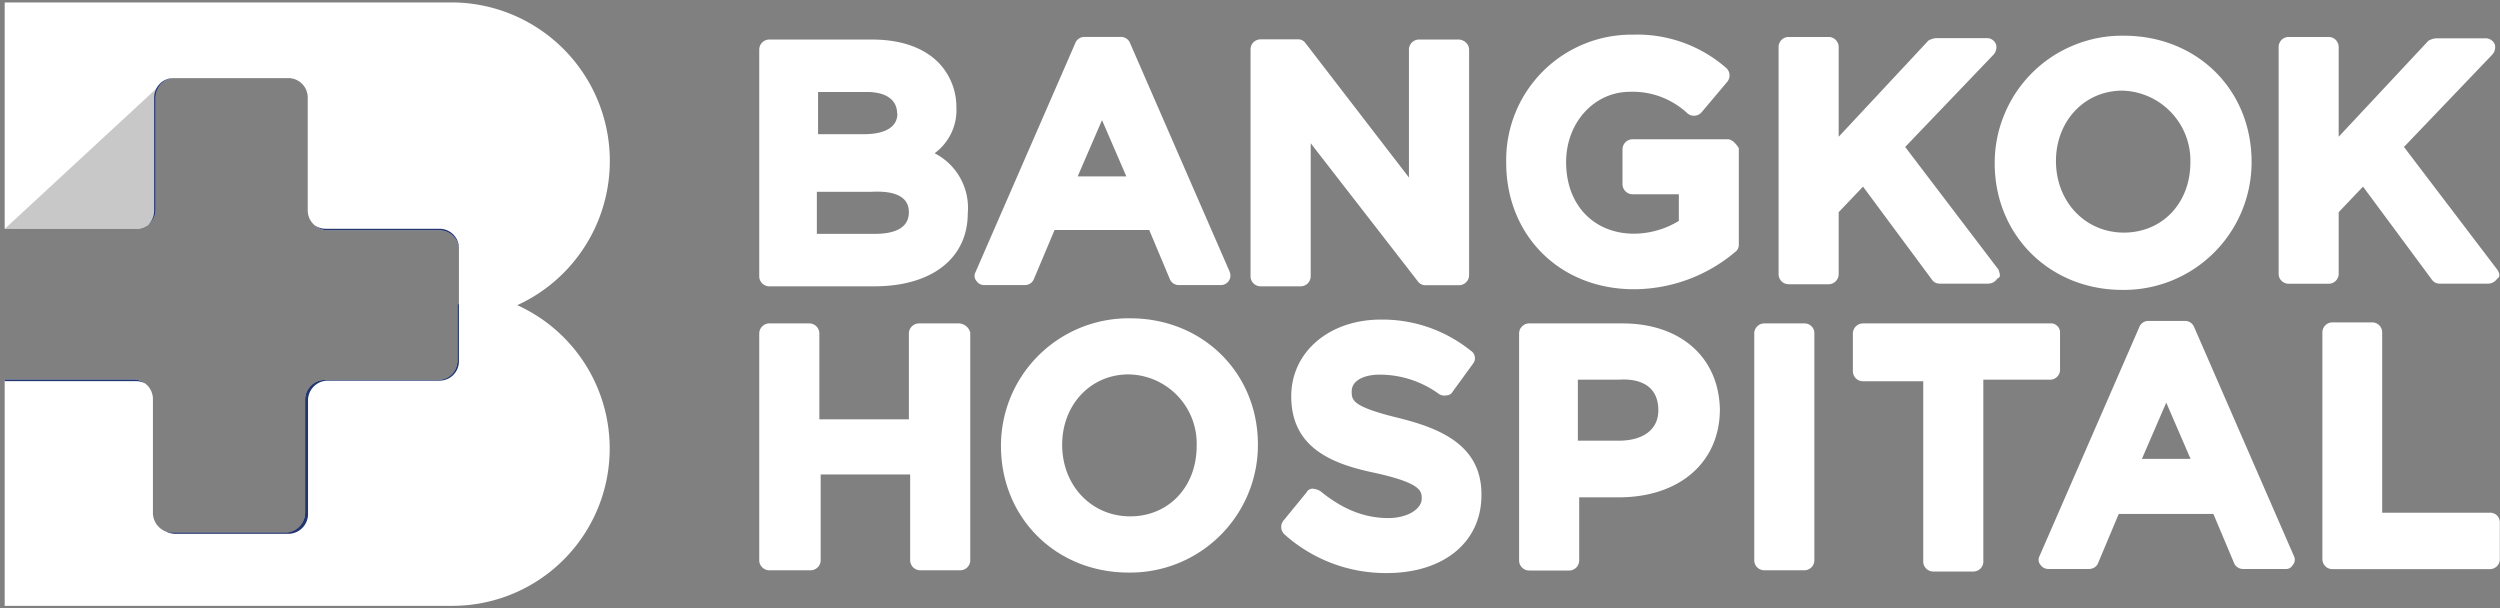 <svg id="Layer_1" data-name="Layer 1" xmlns="http://www.w3.org/2000/svg" viewBox="0 0 411 100"><rect x="0" y="0" width="411" height="100" fill="#808080" stroke="none"/><defs><style>.cls-1{fill:#fff;}.cls-2{fill:#939393;opacity:0.5;isolation:isolate;}.cls-3{fill:#23356f;}</style></defs><path class="cls-1" d="M153.63,25.21a8.83,8.83,0,0,0,2.76-3.33,8.74,8.74,0,0,0,.84-4.24,10.49,10.49,0,0,0-2.95-7.36C151.76,7.76,148,6.5,143.35,6.5H126.5a1.73,1.73,0,0,0-.64.12,1.49,1.49,0,0,0-.55.37,1.68,1.68,0,0,0-.37.54,1.82,1.82,0,0,0-.12.65V45.4a1.73,1.73,0,0,0,.12.64,1.62,1.62,0,0,0,.37.55,1.46,1.46,0,0,0,.55.36,1.41,1.41,0,0,0,.64.12h17.25c9.46,0,15.35-4.62,15.35-12a10.09,10.09,0,0,0-5.47-9.89Zm-4.21,9.67c0,2.94-2.94,3.57-5.67,3.57h-9.46V31.53h9C147.53,31.31,149.42,32.57,149.42,34.88ZM147.53,18.7c0,2.1-1.89,3.36-5.47,3.36h-7.57V15.12h8c3.15,0,5,1.26,5,3.58Z"/><path class="cls-1" d="M202.2,44.77,185.8,7.13a1.6,1.6,0,0,0-.57-.76,1.65,1.65,0,0,0-.91-.3h-6.1a1.66,1.66,0,0,0-.89.3,1.59,1.59,0,0,0-.57.76l-16.4,37.64a1.25,1.25,0,0,0-.13.76,1.22,1.22,0,0,0,.34.7,1.41,1.41,0,0,0,.55.48,1.57,1.57,0,0,0,.71.16h6.73a1.64,1.64,0,0,0,.88-.31,1.6,1.6,0,0,0,.56-.75l3.37-8h15.56l3.36,8a1.6,1.6,0,0,0,.57.76,1.65,1.65,0,0,0,.91.3h6.93A1.58,1.58,0,0,0,202,46.2a1.59,1.59,0,0,0,.27-.69,1.55,1.55,0,0,0-.09-.74ZM185.17,29h-8l4-9.25Z"/><path class="cls-1" d="M239.83,6.5h-6.52a1.63,1.63,0,0,0-.65.12,1.65,1.65,0,0,0-.54.36,1.84,1.84,0,0,0-.37.55,1.82,1.82,0,0,0-.12.65v21l-17-22.08a1.5,1.5,0,0,0-.55-.48,1.44,1.44,0,0,0-.71-.15h-6.1a1.63,1.63,0,0,0-.65.12,1.61,1.61,0,0,0-.91.91,1.82,1.82,0,0,0-.12.65V45.4a1.63,1.63,0,0,0,.49,1.19,1.59,1.59,0,0,0,.55.36,1.55,1.55,0,0,0,.64.12h6.52a1.67,1.67,0,0,0,1.2-.48,1.69,1.69,0,0,0,.36-.55,1.56,1.56,0,0,0,.13-.64V23.55L233.1,46.26a1.51,1.51,0,0,0,1.26.63h5.47a1.82,1.82,0,0,0,.65-.12,1.72,1.72,0,0,0,.55-.37,1.62,1.62,0,0,0,.37-.55,1.75,1.75,0,0,0,.12-.65v-37a1.82,1.82,0,0,0-.12-.65A1.84,1.84,0,0,0,241,7a1.69,1.69,0,0,0-.55-.36A1.63,1.63,0,0,0,239.83,6.5Z"/><path class="cls-1" d="M284,22.89H268.42a1.56,1.56,0,0,0-.64.13,1.46,1.46,0,0,0-.55.36,1.72,1.72,0,0,0-.37.55,1.82,1.82,0,0,0-.12.65v5.67a1.75,1.75,0,0,0,.12.65,1.72,1.72,0,0,0,.37.55,1.62,1.62,0,0,0,.55.37,1.73,1.73,0,0,0,.64.12H276v4.38a14.38,14.38,0,0,1-7.36,2.1c-6.51,0-11.17-4.62-11.17-11.77,0-6.52,4.63-11.56,10.51-11.56a13.22,13.22,0,0,1,5.09.84,13.4,13.4,0,0,1,4.38,2.73,1.6,1.6,0,0,0,1.19.36,1.63,1.63,0,0,0,1.11-.57l4.21-5a1.65,1.65,0,0,0-.21-2.31,22.21,22.21,0,0,0-15.32-5.44,20.59,20.59,0,0,0-20.81,20.82v.21c0,12,8.83,20.82,21,20.82a25.88,25.88,0,0,0,16.61-6.1,1.41,1.41,0,0,0,.48-.55,1.47,1.47,0,0,0,.15-.71V24.35C285.46,23.74,284.83,22.89,284,22.89Z"/><path class="cls-1" d="M328.56,44.34,313.21,24.16,327.72,9a1.7,1.7,0,0,0,.43-.79,1.72,1.72,0,0,0,0-.9,1.63,1.63,0,0,0-.57-.75,1.58,1.58,0,0,0-.9-.29h-8.4a2.93,2.93,0,0,0-1.26.41L302.28,22.48V7.76a1.82,1.82,0,0,0-.12-.65,1.84,1.84,0,0,0-.37-.55,1.46,1.46,0,0,0-.55-.36,1.42,1.42,0,0,0-.65-.12h-6.51a1.47,1.47,0,0,0-.65.12,1.64,1.64,0,0,0-.55.36,1.8,1.8,0,0,0-.36.55,1.47,1.47,0,0,0-.12.65V45a1.48,1.48,0,0,0,.11.66,1.62,1.62,0,0,0,.36.57,1.49,1.49,0,0,0,.55.37,1.69,1.69,0,0,0,.66.13h6.51a1.75,1.75,0,0,0,.65-.12,1.62,1.62,0,0,0,.55-.37,1.72,1.72,0,0,0,.37-.55,1.75,1.75,0,0,0,.12-.65V34.88l4-4.2L317.63,46a1.47,1.47,0,0,0,.55.47,1.57,1.57,0,0,0,.71.16h8a1.81,1.81,0,0,0,.85-.24,1.84,1.84,0,0,0,.63-.61C329,45.6,328.77,45,328.56,44.34Z"/><path class="cls-1" d="M349.16,5.87a20.84,20.84,0,0,0-8.07,1.5,20.86,20.86,0,0,0-11.5,11.27,20.73,20.73,0,0,0-1.66,8v.21c0,11.78,9,20.81,21,20.81a21,21,0,0,0,21.23-21C370.18,14.7,361.15,5.87,349.16,5.87ZM360.1,26.68c0,6.73-4.63,11.56-10.94,11.56S338,33.2,338,26.47c0-6.51,4.63-11.57,10.94-11.57A11.51,11.51,0,0,1,360.1,26.68Z"/><path class="cls-1" d="M410.56,44.34,395.21,24.16,409.71,9a1.64,1.64,0,0,0,.44-.79,1.83,1.83,0,0,0,0-.9,1.63,1.63,0,0,0-.58-.72,1.57,1.57,0,0,0-.88-.29h-8.22a3,3,0,0,0-1.26.42L384.48,22.48V7.76a1.82,1.82,0,0,0-.12-.65,1.8,1.8,0,0,0-.36-.55,1.69,1.69,0,0,0-.55-.36,1.55,1.55,0,0,0-.64-.12h-6.53a1.41,1.41,0,0,0-.64.12,1.46,1.46,0,0,0-.55.36,1.64,1.64,0,0,0-.36.55,1.47,1.47,0,0,0-.12.65V45a1.82,1.82,0,0,0,.12.65,1.69,1.69,0,0,0,1.55,1h6.53a1.73,1.73,0,0,0,.64-.12,1.62,1.62,0,0,0,.55-.37,1.54,1.54,0,0,0,.36-.55,1.42,1.42,0,0,0,.12-.65V34.88l4-4.2L399.82,46a1.59,1.59,0,0,0,.56.47,1.56,1.56,0,0,0,.7.16h8a1.81,1.81,0,0,0,.84-.24,1.87,1.87,0,0,0,.64-.61C411,45.6,411,45,410.56,44.34Z"/><path class="cls-1" d="M157.62,53.17h-6.51a1.75,1.75,0,0,0-.65.12,1.72,1.72,0,0,0-.55.37,1.62,1.62,0,0,0-.37.55,1.75,1.75,0,0,0-.12.65V68.94H134.7V54.86a1.57,1.57,0,0,0-.12-.65,1.54,1.54,0,0,0-.36-.55,1.63,1.63,0,0,0-1.19-.49H126.5a1.73,1.73,0,0,0-.64.12,1.73,1.73,0,0,0-.92.92,1.75,1.75,0,0,0-.12.65V92.07a1.63,1.63,0,0,0,.49,1.2,1.59,1.59,0,0,0,.55.36,1.41,1.41,0,0,0,.64.12h6.73a1.42,1.42,0,0,0,.65-.12,1.69,1.69,0,0,0,.55-.36,1.63,1.63,0,0,0,.49-1.2V78h14.71V92.07a1.63,1.63,0,0,0,.49,1.2,1.59,1.59,0,0,0,.55.36,1.41,1.41,0,0,0,.64.12h6.53a1.41,1.41,0,0,0,.64-.12,1.59,1.59,0,0,0,.55-.36,1.64,1.64,0,0,0,.36-.55,1.47,1.47,0,0,0,.12-.65V54.68a2,2,0,0,0-1.89-1.51Z"/><path class="cls-1" d="M185.8,52.33A21,21,0,0,0,166.22,65.1a21,21,0,0,0-1.66,8v.22c0,11.77,9,20.81,21,20.81a21,21,0,0,0,19.63-12.93,20.83,20.83,0,0,0,1.61-8.1C206.82,61.37,197.78,52.33,185.8,52.33Zm10.93,21c0,6.73-4.63,11.56-10.93,11.56s-11.18-5-11.18-11.78c0-6.51,4.62-11.56,10.93-11.56A11.38,11.38,0,0,1,196.73,73.36Z"/><path class="cls-1" d="M230,68.73c-7.78-1.89-7.78-2.94-7.78-4.41,0-1.69,1.89-2.73,4.63-2.73a16.55,16.55,0,0,1,9.67,3.15,1.51,1.51,0,0,0,.61.26,1.43,1.43,0,0,0,.65,0,1.23,1.23,0,0,0,.62-.17,1.19,1.19,0,0,0,.43-.46l3.37-4.63a1.56,1.56,0,0,0,.25-.54,1.52,1.52,0,0,0,0-.6,1.36,1.36,0,0,0-.24-.55,1.24,1.24,0,0,0-.44-.41A23.11,23.11,0,0,0,227,52.54c-8.4,0-14.72,5.26-14.72,12.62,0,8.61,6.95,11.18,13.89,12.61,7.56,1.69,7.56,3,7.56,4.21,0,1.68-2.31,3.19-5.47,3.19-4,0-7.56-1.47-11.17-4.41a2.81,2.81,0,0,0-1.26-.42,1.13,1.13,0,0,0-.62.16,1.15,1.15,0,0,0-.43.47L211,85.59a1.68,1.68,0,0,0-.36,1.2,1.66,1.66,0,0,0,.58,1.11A24.93,24.93,0,0,0,228,94.21c9.25,0,15.55-5,15.55-12.82C243.62,73.14,236.68,70.41,230,68.73Z"/><path class="cls-1" d="M266.74,53.17H251.42a1.82,1.82,0,0,0-.65.12,1.68,1.68,0,0,0-.54.37,1.49,1.49,0,0,0-.37.55,1.75,1.75,0,0,0-.12.65V92.07a1.67,1.67,0,0,0,.11.66,1.58,1.58,0,0,0,.36.56,1.87,1.87,0,0,0,.55.38,1.68,1.68,0,0,0,.66.12h6.52a1.41,1.41,0,0,0,.64-.12,1.74,1.74,0,0,0,.56-.36,1.8,1.8,0,0,0,.36-.55,1.82,1.82,0,0,0,.12-.65V81.76h6.51c9.89,0,16.62-5.67,16.62-14.5C282.55,58.67,276.21,53.17,266.74,53.17Zm5.89,14.28c0,3.19-2.52,5-6.52,5H259.4V62.42h6.73C269.06,62.21,272.63,63.05,272.63,67.45Z"/><path class="cls-1" d="M296.6,53.17h-6.52a1.63,1.63,0,0,0-1.2.49,1.59,1.59,0,0,0-.36.55,1.42,1.42,0,0,0-.12.65V92.07a1.47,1.47,0,0,0,.12.65,1.61,1.61,0,0,0,.91.91,1.47,1.47,0,0,0,.65.12h6.52a1.47,1.47,0,0,0,.65-.12,1.61,1.61,0,0,0,.91-.91,1.82,1.82,0,0,0,.12-.65V54.68a1.56,1.56,0,0,0-.53-1.1A1.61,1.61,0,0,0,296.6,53.17Z"/><path class="cls-1" d="M337,53.17h-30.7a1.82,1.82,0,0,0-.65.12,1.72,1.72,0,0,0-.55.37,1.46,1.46,0,0,0-.36.55,1.57,1.57,0,0,0-.13.65V61a1.57,1.57,0,0,0,.13.65,1.54,1.54,0,0,0,.36.55,1.64,1.64,0,0,0,.55.36,1.82,1.82,0,0,0,.65.12h9.88V92.28a1.63,1.63,0,0,0,.49,1.2,1.59,1.59,0,0,0,.55.36,1.73,1.73,0,0,0,.64.12h6.52a1.82,1.82,0,0,0,.65-.12,1.61,1.61,0,0,0,.91-.91,1.63,1.63,0,0,0,.12-.65V62.42H337a1.63,1.63,0,0,0,.65-.12,1.65,1.65,0,0,0,.54-.36,1.84,1.84,0,0,0,.37-.55,1.62,1.62,0,0,0,.11-.65V54.68a1.35,1.35,0,0,0-.12-.62,1.46,1.46,0,0,0-.37-.51,1.53,1.53,0,0,0-.55-.32A1.67,1.67,0,0,0,337,53.17Z"/><path class="cls-1" d="M377.13,91.44,360.73,53.8a1.65,1.65,0,0,0-.58-.75,1.57,1.57,0,0,0-.89-.29h-6.1a1.61,1.61,0,0,0-.9.29,1.63,1.63,0,0,0-.57.75l-16.4,37.64a1.28,1.28,0,0,0-.13.77,1.34,1.34,0,0,0,.33.7,1.59,1.59,0,0,0,.56.47,1.56,1.56,0,0,0,.7.16h6.73a1.66,1.66,0,0,0,.9-.29,1.56,1.56,0,0,0,.58-.76l3.36-8h15.56l3.37,8a1.53,1.53,0,0,0,.57.75,1.59,1.59,0,0,0,.9.3h6.93a1.32,1.32,0,0,0,.73-.12,1.3,1.3,0,0,0,.53-.51,1.25,1.25,0,0,0,.34-.7A1.29,1.29,0,0,0,377.13,91.44Zm-17-16h-8l4-9.25Z"/><path class="cls-1" d="M409.3,84.29H391.63V54.68a1.63,1.63,0,0,0-.12-.65,1.8,1.8,0,0,0-.36-.55,1.64,1.64,0,0,0-.55-.36A1.47,1.47,0,0,0,390,53h-6.52a1.41,1.41,0,0,0-.64.12,1.46,1.46,0,0,0-.55.36,1.67,1.67,0,0,0-.37.55,1.82,1.82,0,0,0-.12.65V91.89a1.75,1.75,0,0,0,.12.65,1.72,1.72,0,0,0,.37.55,1.46,1.46,0,0,0,.55.36,1.73,1.73,0,0,0,.64.12H409.3a1.73,1.73,0,0,0,.64-.12,1.69,1.69,0,0,0,.55-.36,1.64,1.64,0,0,0,.36-.55,1.47,1.47,0,0,0,.12-.65v-6.1a1.61,1.61,0,0,0-.52-1.1A1.58,1.58,0,0,0,409.3,84.29Z"/><path class="cls-1" d="M99.72,78.87A25.88,25.88,0,0,1,74.57,99.6H.77V62.38H22a3.25,3.25,0,0,1,1.89.68h0c.11.09.22.18.32.28a3.24,3.24,0,0,1,.93,2.24V84.37a3.25,3.25,0,0,0,.94,2.23,3.28,3.28,0,0,0,2.21,1H47a3.25,3.25,0,0,0,2.22-1,3.29,3.29,0,0,0,.94-2.23V65.65a3.23,3.23,0,0,1,3.15-3.19H72.05a3.19,3.19,0,0,0,3.15-3.19V50h9.46v0l.4.18A25.87,25.87,0,0,1,99.72,78.87Z"/><path class="cls-1" d="M97.42,38.29A26,26,0,0,1,85.06,50.16l-.14.07H75.45V41.05a3.25,3.25,0,0,0-3.19-3.19H53.83a3.18,3.18,0,0,1-2.1-.82.86.86,0,0,1-.14-.13,3.2,3.2,0,0,1-1-2.24V16a3.19,3.19,0,0,0-3.19-3.16H28.78a3.21,3.21,0,0,0-2.25.92l-.13.14a3.25,3.25,0,0,0-.82,2.1v18.5a3.19,3.19,0,0,1-.93,2.22l-.25.22,0,0a3.19,3.19,0,0,1-1.95.69H.77V.4h73.8A26.07,26.07,0,0,1,97.42,38.29Z"/><path class="cls-2" d="M26.64,13.64A3.42,3.42,0,0,0,25.58,16v18.5a3.19,3.19,0,0,1-.93,2.22l-.25.22,0,0a3.19,3.19,0,0,1-1.95.69H.77l25-23.12.68-.63Z"/><path class="cls-3" d="M22,62.38a3.25,3.25,0,0,1,1.89.68,3.14,3.14,0,0,0-1.47-.4H.77v-.28Z"/><path class="cls-3" d="M26.4,13.86l.24-.22A3.42,3.42,0,0,0,25.58,16v18.5a3.19,3.19,0,0,1-.93,2.22l-.25.22a3.25,3.25,0,0,0,.94-2.23V16a3.25,3.25,0,0,1,.95-2.24,3.17,3.17,0,0,1,2.24-.92h.25a3.21,3.21,0,0,0-2.25.92Z"/><path class="cls-3" d="M75.45,40.77v.28a3.25,3.25,0,0,0-3.19-3.19H53.83a3.18,3.18,0,0,1-2.1-.82,3.19,3.19,0,0,0,1.82.57H72.26a3.19,3.19,0,0,1,3.19,3.16Z"/><path class="cls-3" d="M75.2,50h.25v9.42a3.19,3.19,0,0,1-3.19,3.16H53.83a3.25,3.25,0,0,0-3.19,3.19V84.57a3.25,3.25,0,0,1-3.19,3.19H28.78a3.27,3.27,0,0,1-1.57-.43,3.18,3.18,0,0,0,1.1.23H47a3.25,3.25,0,0,0,2.22-1,3.29,3.29,0,0,0,.94-2.23V65.65a3.23,3.23,0,0,1,3.15-3.19H72.05a3.19,3.19,0,0,0,3.15-3.19Z"/></svg>